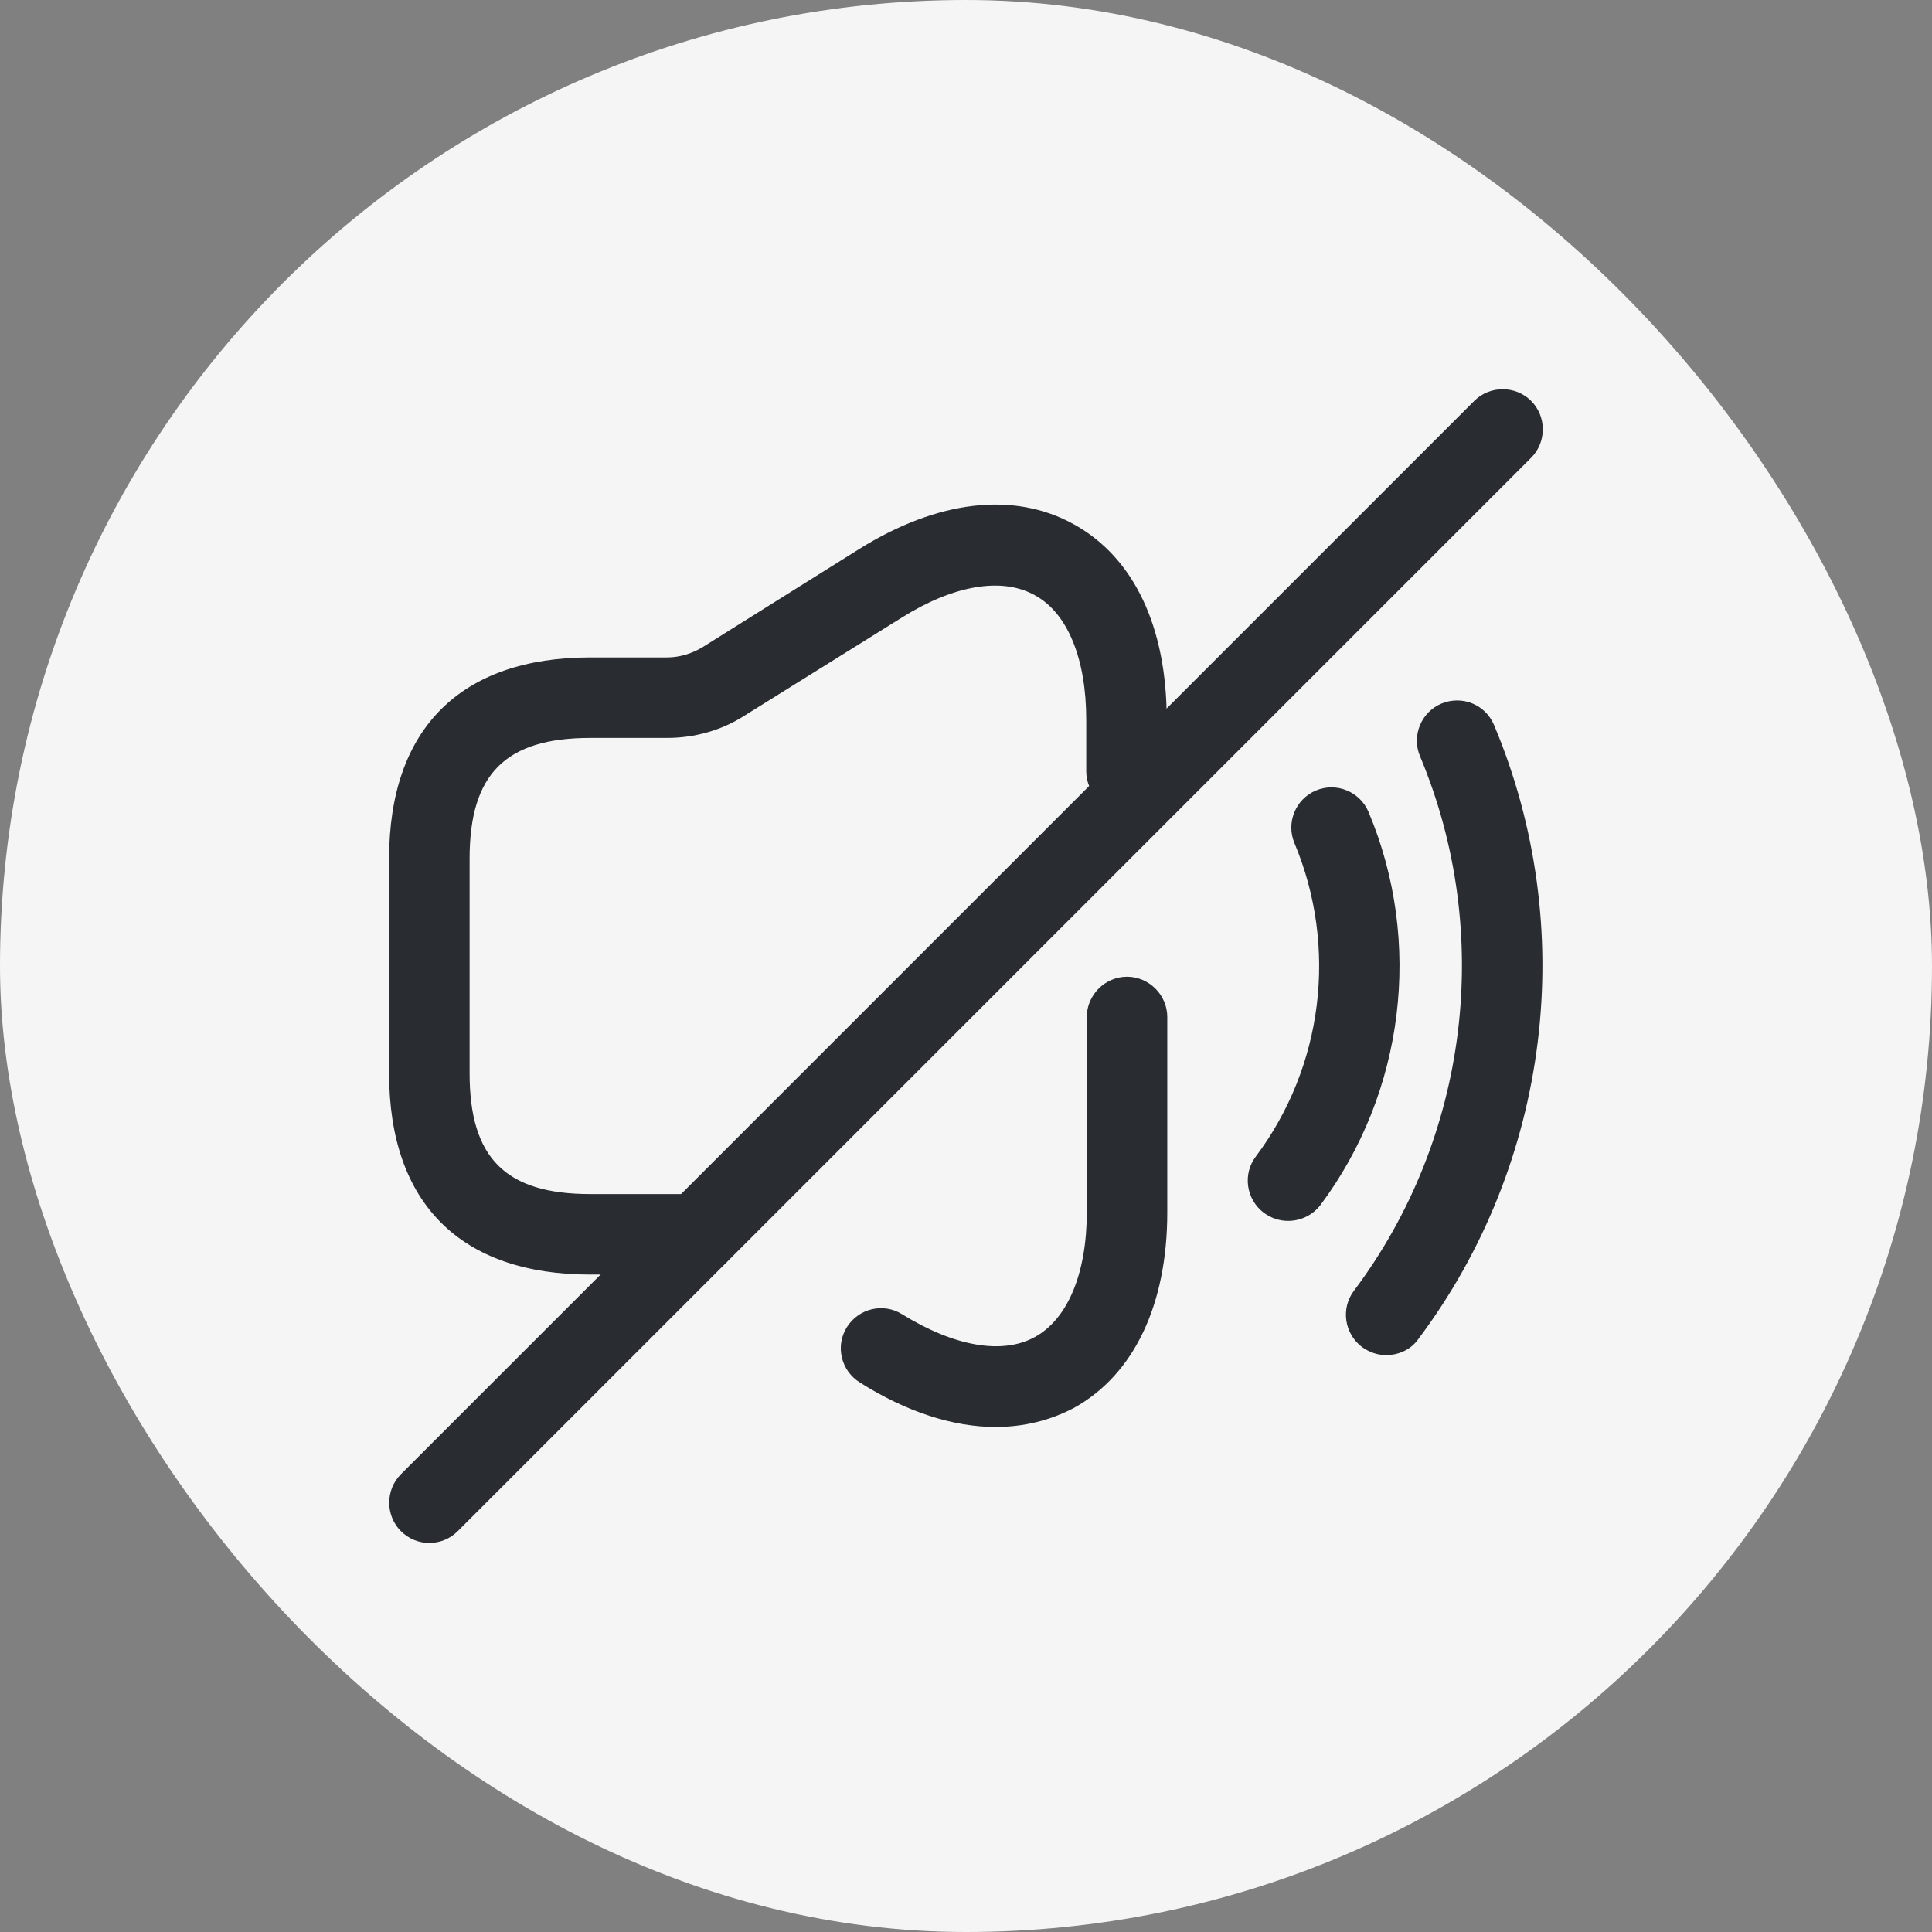 <svg width="60" height="60" viewBox="0 0 60 60" fill="none" xmlns="http://www.w3.org/2000/svg">
<rect x="0" y="0" width="60" height="60" fill="#808080" stroke="none"/>
<rect width="60" height="60" rx="30" fill="#F5F5F5"/>
<path d="M21.667 39.583H18.334C14.301 39.583 12.084 37.367 12.084 33.333V26.667C12.084 22.633 14.301 20.417 18.334 20.417H20.717C21.101 20.417 21.484 20.3 21.817 20.1L26.684 17.05C29.117 15.533 31.484 15.25 33.351 16.283C35.217 17.317 36.234 19.467 36.234 22.35V23.95C36.234 24.633 35.667 25.2 34.984 25.2C34.301 25.2 33.734 24.633 33.734 23.95V22.35C33.734 20.45 33.151 19.033 32.134 18.483C31.117 17.917 29.617 18.167 28.001 19.183L23.134 22.217C22.417 22.683 21.567 22.917 20.717 22.917H18.334C15.701 22.917 14.584 24.033 14.584 26.667V33.333C14.584 35.967 15.701 37.083 18.334 37.083H21.667C22.351 37.083 22.917 37.65 22.917 38.333C22.917 39.017 22.351 39.583 21.667 39.583Z" fill="#292D32"/>
<path d="M30.917 44.316C29.601 44.316 28.151 43.85 26.701 42.933C26.117 42.566 25.934 41.8 26.301 41.216C26.667 40.633 27.434 40.45 28.017 40.816C29.634 41.816 31.134 42.083 32.151 41.516C33.167 40.95 33.751 39.533 33.751 37.65V31.583C33.751 30.9 34.317 30.333 35.001 30.333C35.684 30.333 36.251 30.9 36.251 31.583V37.65C36.251 40.516 35.217 42.683 33.367 43.716C32.617 44.116 31.784 44.316 30.917 44.316Z" fill="#292D32"/>
<path d="M40.001 37.916C39.734 37.916 39.484 37.833 39.251 37.666C38.7 37.25 38.584 36.466 39.001 35.916C41.1 33.116 41.55 29.4 40.2 26.183C39.934 25.55 40.234 24.816 40.867 24.55C41.501 24.283 42.234 24.583 42.501 25.216C44.2 29.25 43.617 33.933 41.001 37.433C40.751 37.749 40.384 37.916 40.001 37.916Z" fill="#292D32"/>
<path d="M43.049 42.084C42.783 42.084 42.533 42 42.299 41.834C41.749 41.417 41.633 40.634 42.049 40.084C45.616 35.334 46.399 28.967 44.099 23.484C43.833 22.85 44.133 22.117 44.766 21.85C45.416 21.584 46.133 21.884 46.399 22.517C49.049 28.817 48.149 36.117 44.049 41.584C43.816 41.917 43.433 42.084 43.049 42.084Z" fill="#292D32"/>
<path d="M13.334 47.917C13.017 47.917 12.7 47.8 12.45 47.55C11.967 47.067 11.967 46.267 12.45 45.784L45.784 12.45C46.267 11.967 47.067 11.967 47.55 12.45C48.034 12.934 48.034 13.734 47.55 14.217L14.217 47.55C13.967 47.8 13.65 47.917 13.334 47.917Z" fill="#292D32"/>
</svg>
